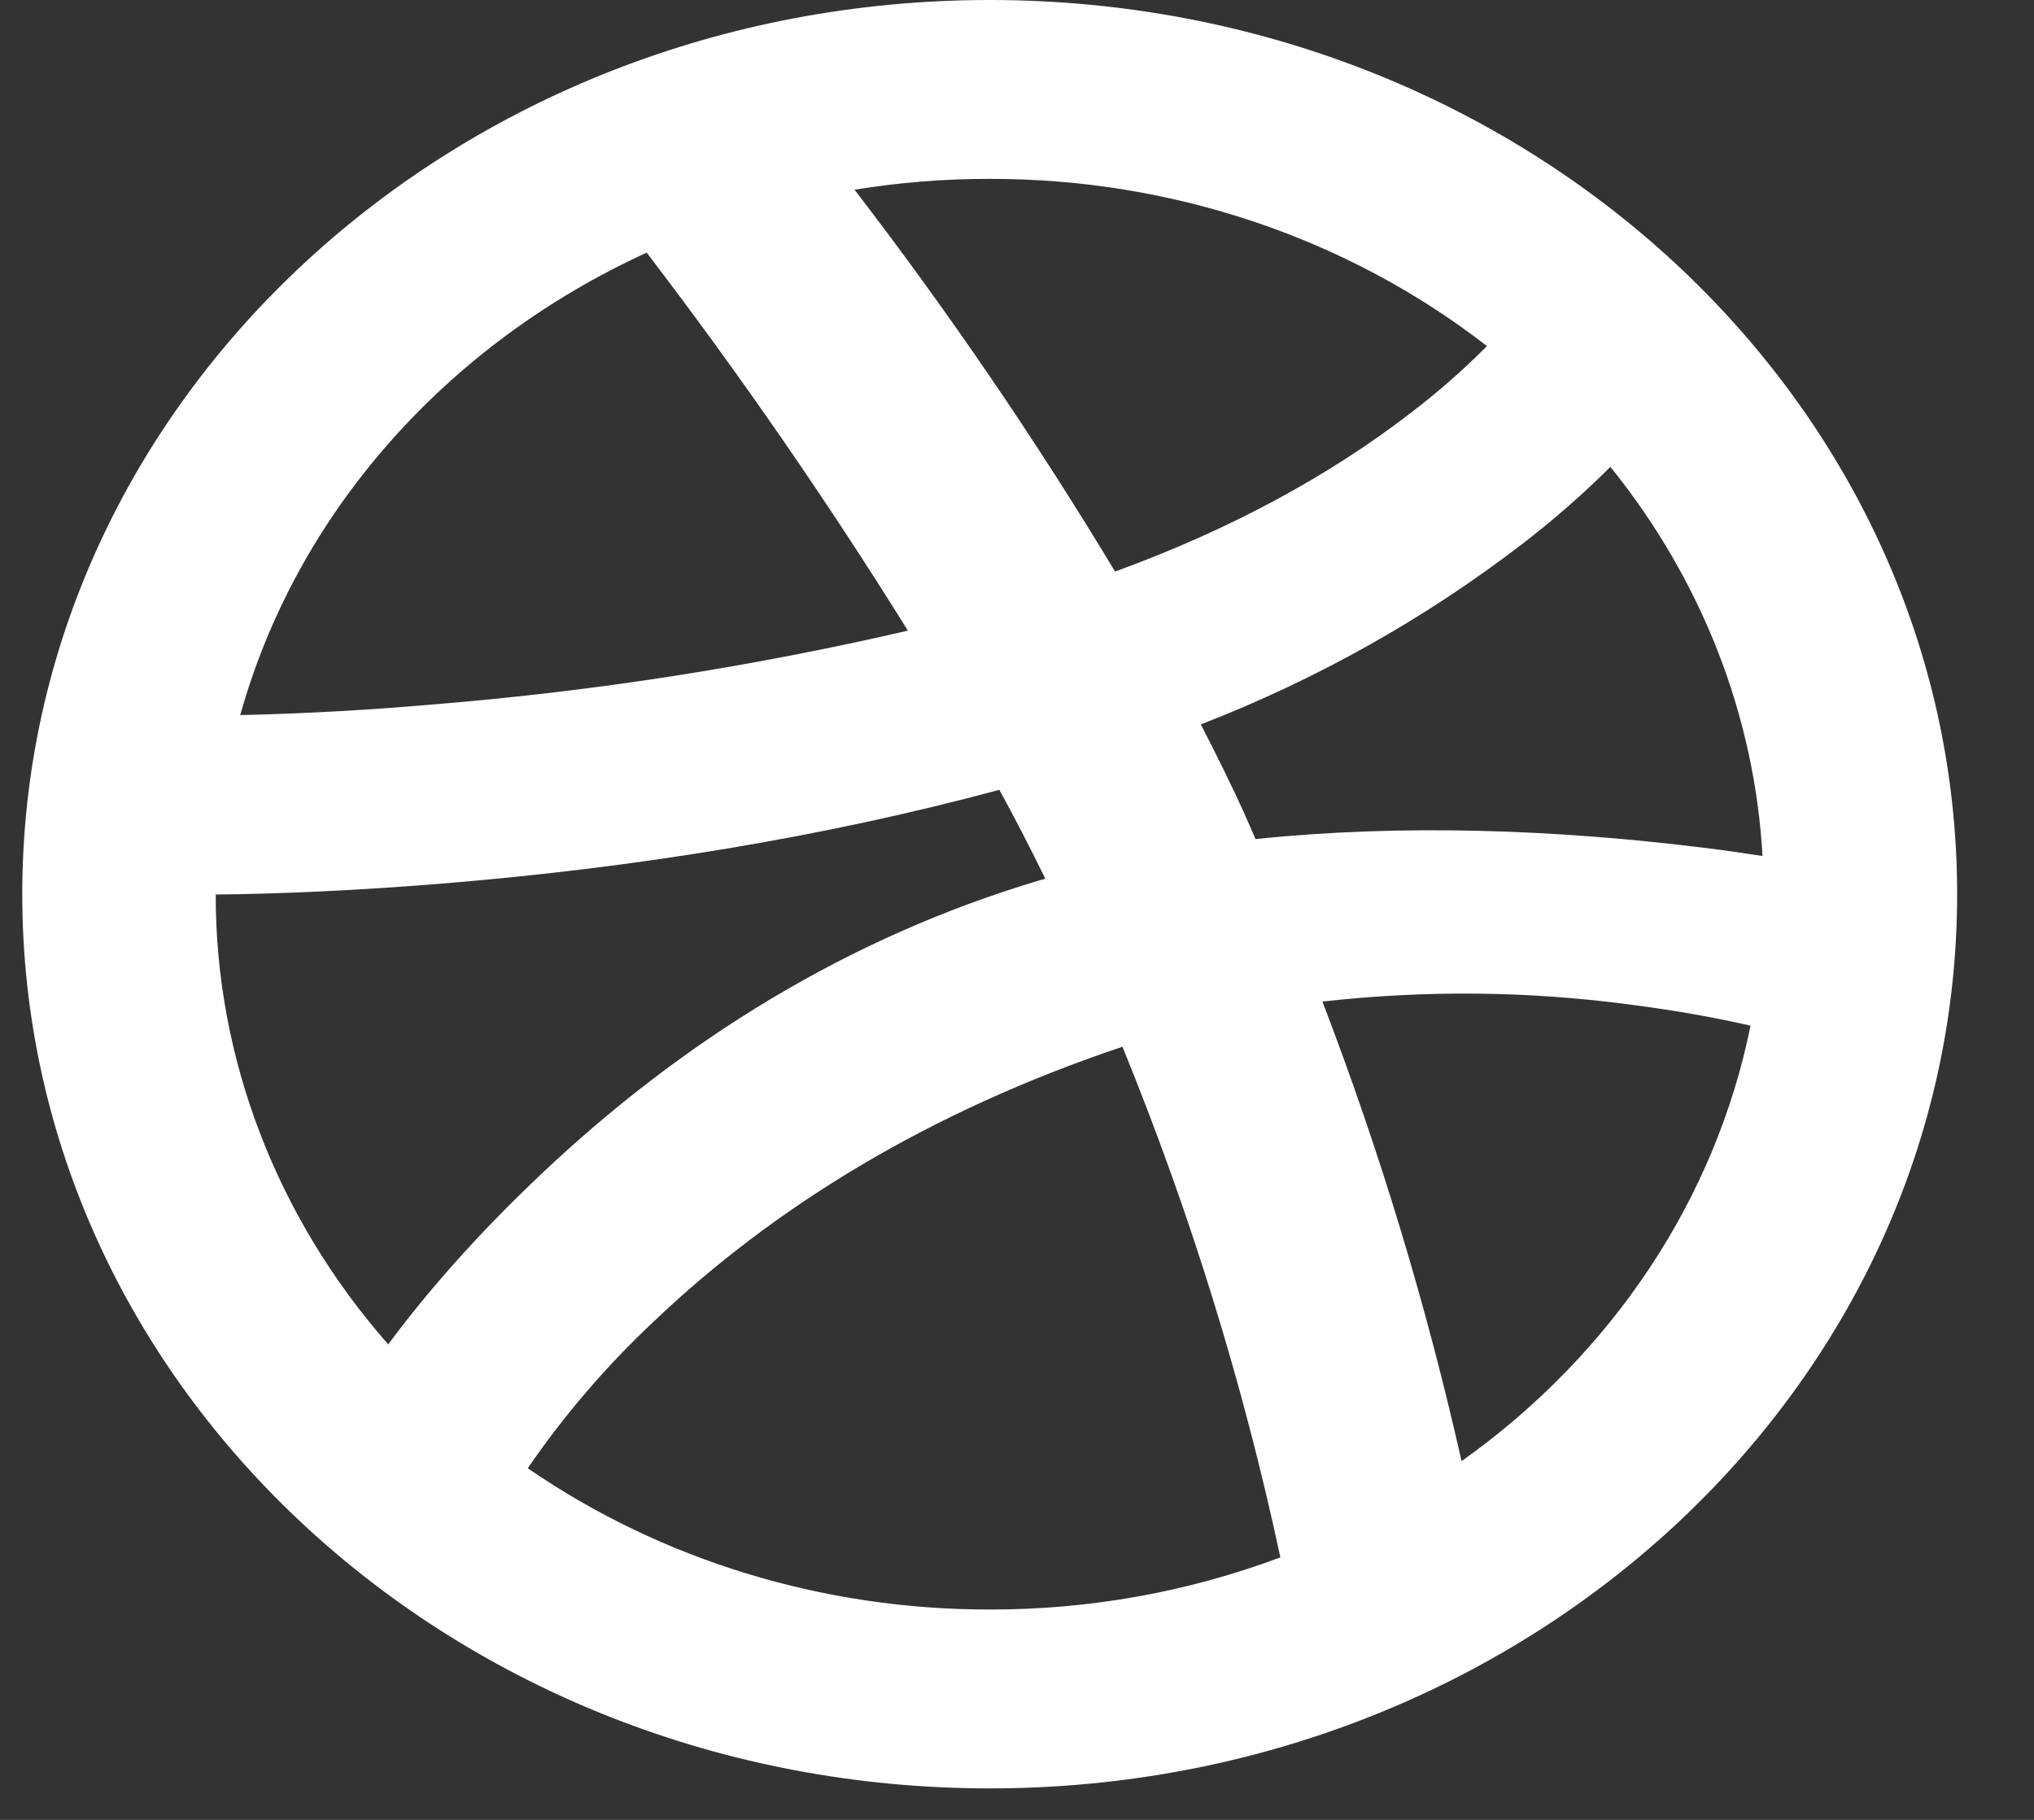 <svg width="19" height="17" viewBox="0 0 19 17" fill="none" xmlns="http://www.w3.org/2000/svg">
<rect x="0" y="0" width="19" height="17" fill="#333333" stroke="none"/>
<path d="M16.464 7.996C16.39 6.681 15.895 5.416 15.043 4.361C14.783 4.62 14.505 4.863 14.211 5.088C13.308 5.781 12.3 6.347 11.217 6.767C11.368 7.059 11.507 7.342 11.629 7.61V7.612C11.663 7.687 11.696 7.762 11.728 7.838C13.096 7.696 14.539 7.747 15.937 7.922C16.123 7.945 16.298 7.971 16.464 7.996ZM7.983 1.773C8.864 2.92 9.676 4.11 10.416 5.339C11.521 4.937 12.435 4.429 13.17 3.863C13.426 3.669 13.666 3.458 13.89 3.233C12.589 2.222 10.944 1.668 9.245 1.671C8.822 1.67 8.4 1.704 7.983 1.772V1.773ZM2.244 6.68C2.859 6.666 3.474 6.631 4.087 6.577C5.569 6.455 7.038 6.225 8.481 5.891C7.727 4.68 6.913 3.501 6.041 2.36C5.11 2.786 4.289 3.393 3.634 4.138C2.978 4.883 2.504 5.75 2.244 6.68ZM3.626 12.559C3.977 12.085 4.438 11.552 5.05 10.973C6.364 9.728 7.914 8.759 9.709 8.224L9.765 8.209C9.616 7.905 9.476 7.634 9.335 7.378C7.676 7.825 5.928 8.104 4.187 8.249C3.337 8.32 2.575 8.351 2.015 8.356C2.013 9.886 2.583 11.371 3.627 12.559H3.626ZM11.96 14.547C11.612 12.922 11.118 11.327 10.485 9.778C8.676 10.385 7.235 11.273 6.12 12.332C5.671 12.752 5.272 13.216 4.93 13.715C6.176 14.574 7.69 15.037 9.245 15.035C10.175 15.037 11.098 14.871 11.96 14.548V14.547ZM13.653 13.649C15.064 12.646 16.025 11.198 16.352 9.581C16.045 9.51 15.655 9.439 15.227 9.384C14.275 9.257 13.308 9.248 12.353 9.356C12.891 10.759 13.325 12.193 13.653 13.65V13.649ZM9.245 16.706C4.253 16.706 0.208 12.966 0.208 8.353C0.208 3.74 4.253 0 9.245 0C14.236 0 18.282 3.74 18.282 8.353C18.282 12.966 14.236 16.706 9.245 16.706Z" fill="white"/>
</svg>

